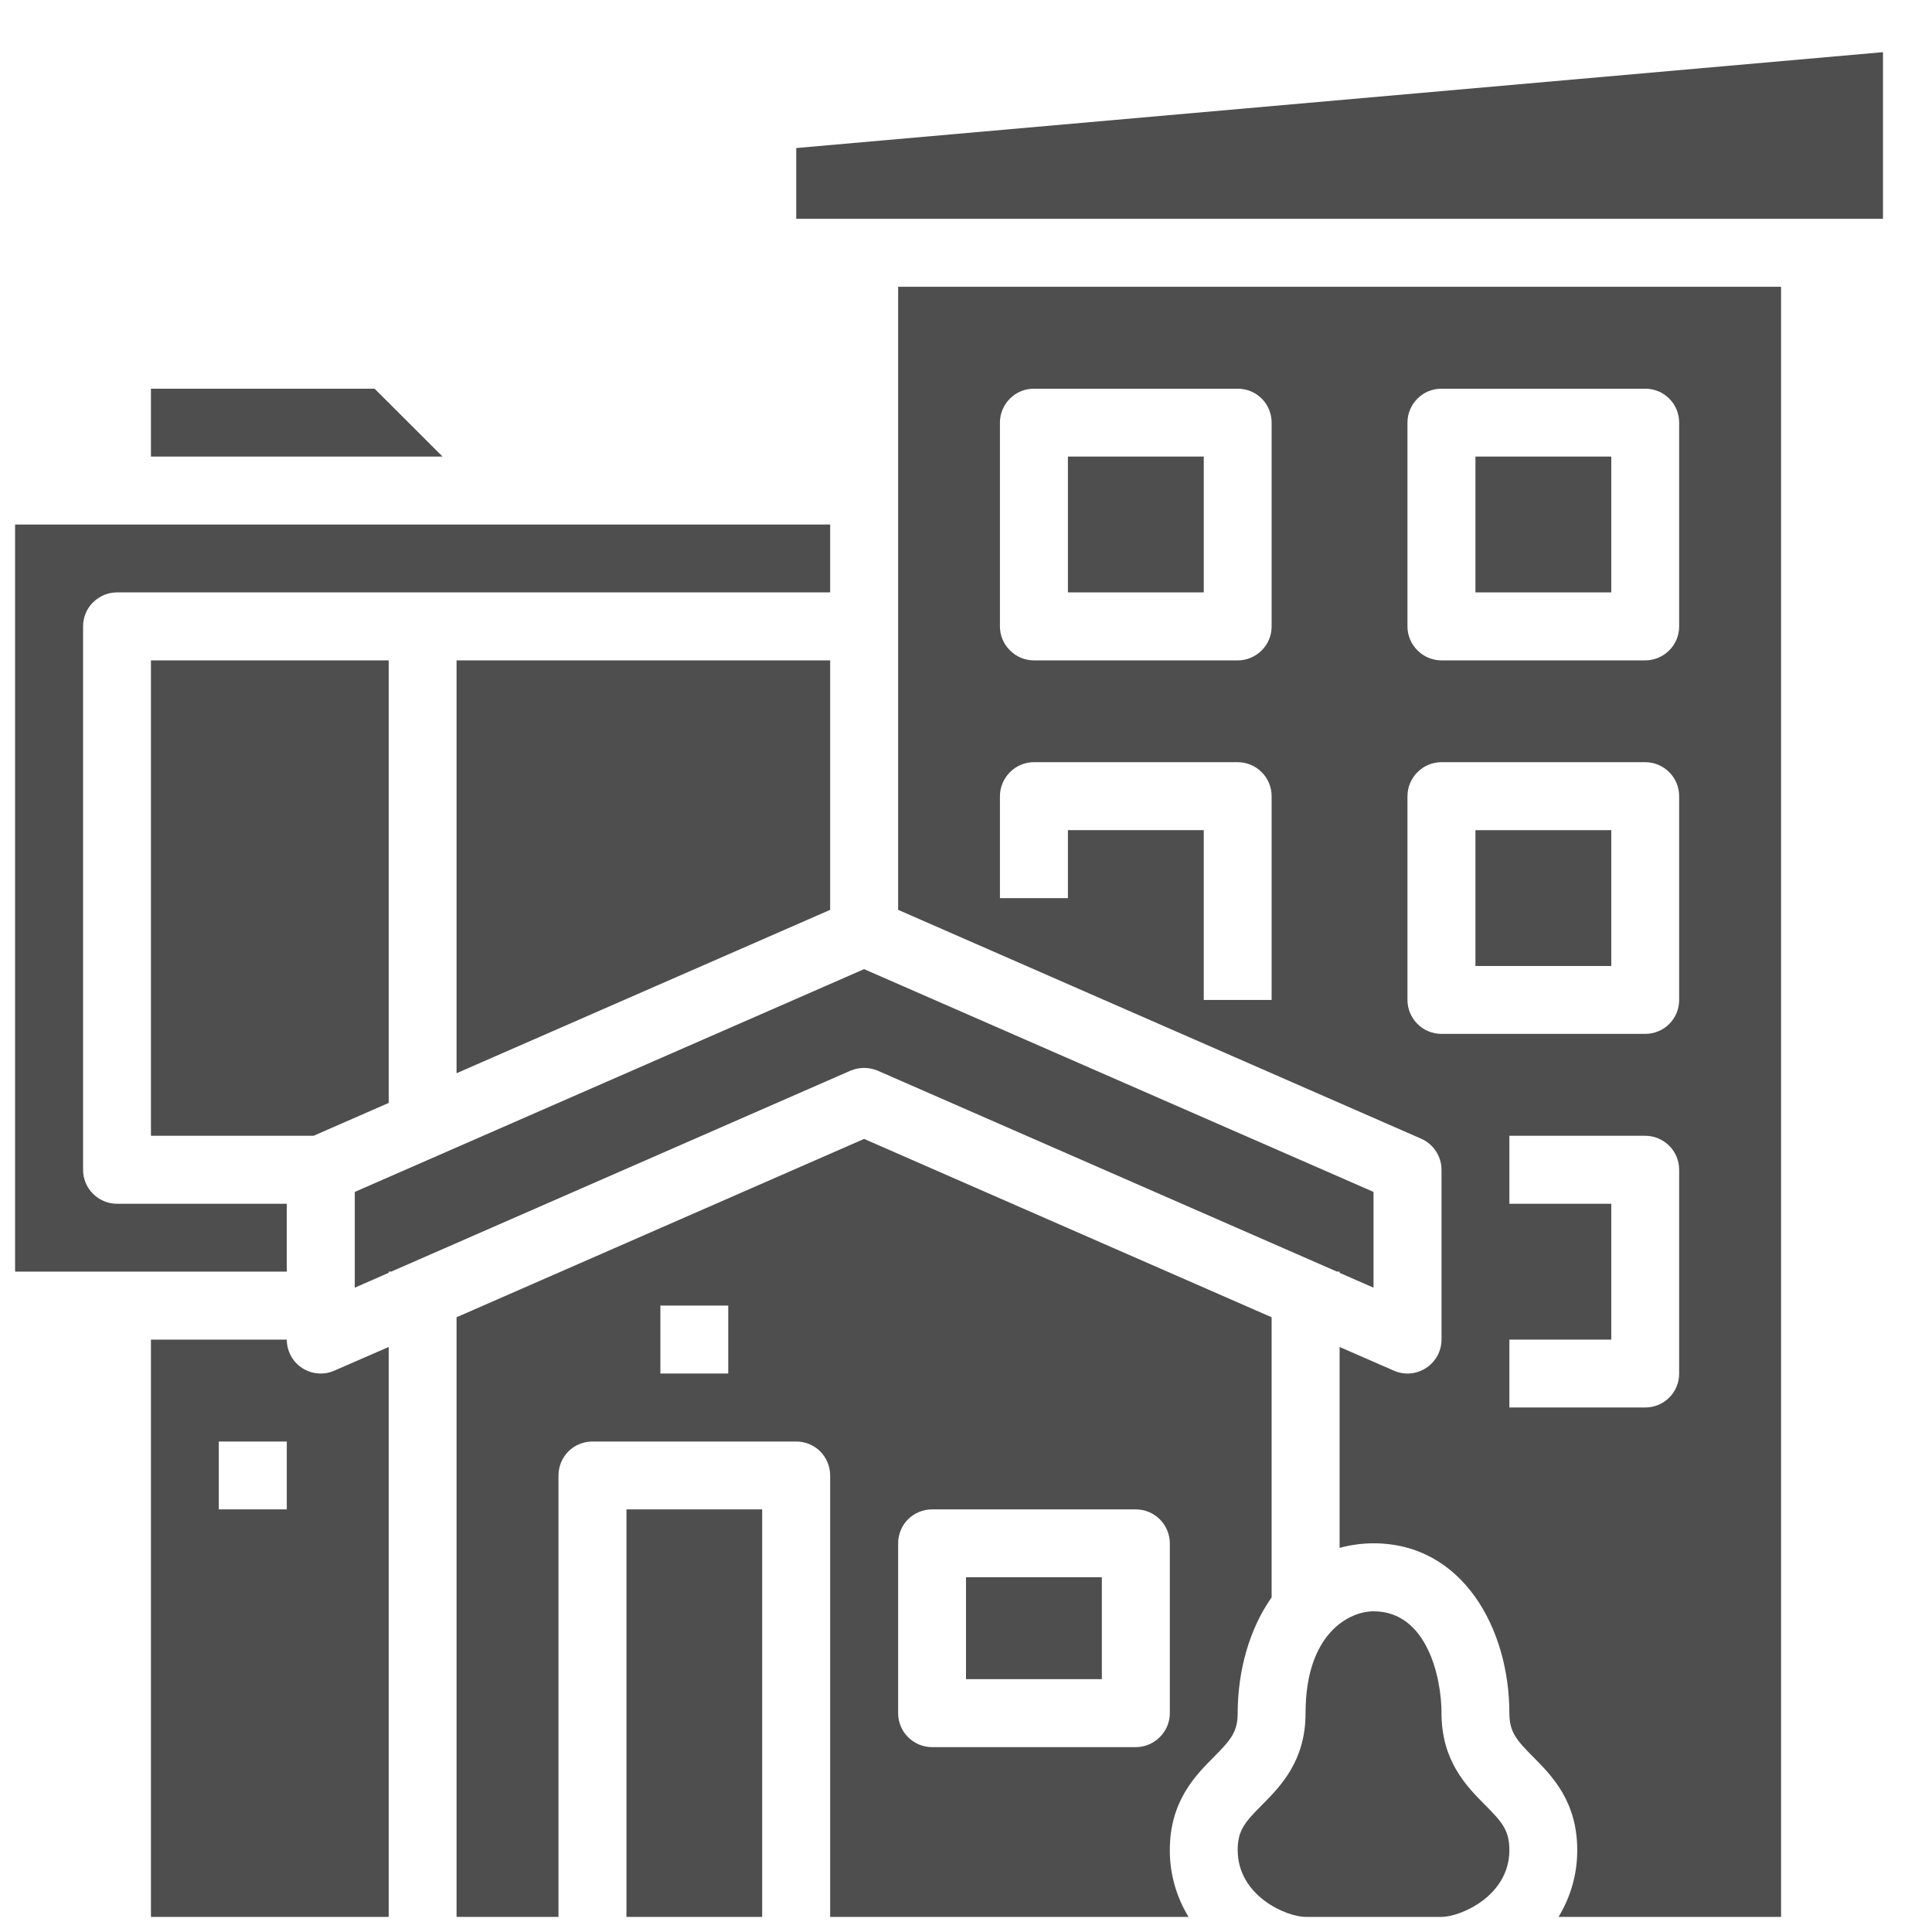 <svg width="16" height="16" viewBox="0 0 16 16" fill="none" xmlns="http://www.w3.org/2000/svg">
<path d="M1.25 11.094V15.875H3.219V11.155L2.769 11.351C2.726 11.37 2.679 11.378 2.633 11.374C2.586 11.37 2.541 11.355 2.502 11.329C2.463 11.304 2.431 11.269 2.409 11.228C2.387 11.187 2.375 11.14 2.375 11.094H1.25ZM2.375 12.5H1.812V11.938H2.375V12.5Z" fill="#4E4E4E"/>
<path d="M12.219 3.781H13.344V4.906H12.219V3.781Z" fill="#4E4E4E"/>
<path d="M12.299 14.948C12.146 14.794 11.938 14.584 11.938 14.188C11.938 13.896 11.82 13.344 11.375 13.344C11.18 13.344 10.812 13.52 10.812 14.188C10.812 14.584 10.604 14.794 10.451 14.948C10.312 15.088 10.25 15.157 10.25 15.321C10.25 15.704 10.658 15.875 10.812 15.875H11.938C12.092 15.875 12.5 15.704 12.5 15.321C12.5 15.157 12.438 15.088 12.299 14.948Z" fill="#4E4E4E"/>
<path d="M1.25 9.406H2.597L3.219 9.134V5.469H1.25V9.406Z" fill="#4E4E4E"/>
<path d="M5.188 12.5H6.312V15.875H5.188V12.5Z" fill="#4E4E4E"/>
<path d="M8 13.062H9.125V13.906H8V13.062Z" fill="#4E4E4E"/>
<path d="M10.25 14.188C10.25 13.841 10.345 13.492 10.531 13.229V10.909L7.156 9.432L3.781 10.909V15.875H4.625V12.219C4.625 12.144 4.655 12.073 4.707 12.02C4.76 11.967 4.832 11.938 4.906 11.938H6.594C6.668 11.938 6.74 11.967 6.793 12.02C6.845 12.073 6.875 12.144 6.875 12.219V15.875H9.843C9.741 15.708 9.687 15.516 9.688 15.321C9.688 14.918 9.898 14.706 10.052 14.551C10.189 14.413 10.25 14.345 10.25 14.188ZM6.031 11.375H5.469V10.812H6.031V11.375ZM9.688 14.188C9.688 14.262 9.658 14.334 9.605 14.386C9.552 14.439 9.481 14.469 9.406 14.469H7.719C7.644 14.469 7.573 14.439 7.52 14.386C7.467 14.334 7.438 14.262 7.438 14.188V12.781C7.438 12.707 7.467 12.635 7.52 12.582C7.573 12.53 7.644 12.5 7.719 12.5H9.406C9.481 12.5 9.552 12.53 9.605 12.582C9.658 12.635 9.688 12.707 9.688 12.781V14.188Z" fill="#4E4E4E"/>
<path d="M8.844 3.781H9.969V4.906H8.844V3.781Z" fill="#4E4E4E"/>
<path d="M14.75 15.875V2.375H7.438V7.535L11.769 9.43C11.819 9.452 11.862 9.488 11.892 9.534C11.922 9.579 11.938 9.633 11.938 9.688V11.094C11.938 11.14 11.926 11.187 11.904 11.228C11.881 11.269 11.849 11.304 11.81 11.329C11.771 11.355 11.726 11.37 11.68 11.374C11.633 11.378 11.586 11.37 11.543 11.351L11.094 11.155V12.819C11.185 12.794 11.28 12.781 11.375 12.781C12.114 12.781 12.5 13.489 12.5 14.188C12.5 14.345 12.561 14.413 12.698 14.551C12.852 14.706 13.062 14.918 13.062 15.321C13.063 15.516 13.009 15.708 12.907 15.875H14.75ZM11.656 3.5C11.656 3.425 11.686 3.354 11.739 3.301C11.791 3.248 11.863 3.219 11.938 3.219H13.625C13.7 3.219 13.771 3.248 13.824 3.301C13.877 3.354 13.906 3.425 13.906 3.5V5.188C13.906 5.262 13.877 5.334 13.824 5.386C13.771 5.439 13.7 5.469 13.625 5.469H11.938C11.863 5.469 11.791 5.439 11.739 5.386C11.686 5.334 11.656 5.262 11.656 5.188V3.5ZM10.531 8.281H9.969V6.875H8.844V7.438H8.281V6.594C8.281 6.519 8.311 6.448 8.364 6.395C8.416 6.342 8.488 6.312 8.562 6.312H10.25C10.325 6.312 10.396 6.342 10.449 6.395C10.502 6.448 10.531 6.519 10.531 6.594V8.281ZM10.531 5.188C10.531 5.262 10.502 5.334 10.449 5.386C10.396 5.439 10.325 5.469 10.25 5.469H8.562C8.488 5.469 8.416 5.439 8.364 5.386C8.311 5.334 8.281 5.262 8.281 5.188V3.5C8.281 3.425 8.311 3.354 8.364 3.301C8.416 3.248 8.488 3.219 8.562 3.219H10.25C10.325 3.219 10.396 3.248 10.449 3.301C10.502 3.354 10.531 3.425 10.531 3.5V5.188ZM11.938 8.562C11.863 8.562 11.791 8.533 11.739 8.48C11.686 8.427 11.656 8.356 11.656 8.281V6.594C11.656 6.519 11.686 6.448 11.739 6.395C11.791 6.342 11.863 6.312 11.938 6.312H13.625C13.7 6.312 13.771 6.342 13.824 6.395C13.877 6.448 13.906 6.519 13.906 6.594V8.281C13.906 8.356 13.877 8.427 13.824 8.48C13.771 8.533 13.7 8.562 13.625 8.562H11.938ZM12.5 11.656V11.094H13.344V9.969H12.5V9.406H13.625C13.7 9.406 13.771 9.436 13.824 9.489C13.877 9.541 13.906 9.613 13.906 9.688V11.375C13.906 11.45 13.877 11.521 13.824 11.574C13.771 11.627 13.7 11.656 13.625 11.656H12.5Z" fill="#4E4E4E"/>
<path d="M1.25 3.781H3.665L3.102 3.219H1.25V3.781Z" fill="#4E4E4E"/>
<path d="M12.219 6.875H13.344V8H12.219V6.875Z" fill="#4E4E4E"/>
<path d="M15.594 0.432L6.594 1.226V1.812H15.594V0.432Z" fill="#4E4E4E"/>
<path d="M2.938 10.664L3.219 10.541V10.531H3.24L7.043 8.867C7.079 8.852 7.117 8.844 7.156 8.844C7.195 8.844 7.233 8.852 7.269 8.867L11.072 10.531H11.094V10.541L11.375 10.664V9.871L7.156 8.026L2.938 9.871V10.664Z" fill="#4E4E4E"/>
<path d="M3.781 5.469V8.888L6.875 7.535V5.469H3.781Z" fill="#4E4E4E"/>
<path d="M2.375 9.969H0.969C0.894 9.969 0.823 9.939 0.77 9.886C0.717 9.834 0.688 9.762 0.688 9.688V5.188C0.688 5.113 0.717 5.041 0.77 4.989C0.823 4.936 0.894 4.906 0.969 4.906H6.875V4.344H0.125V10.531H2.375V9.969Z" fill="#4E4E4E"/>
</svg>
